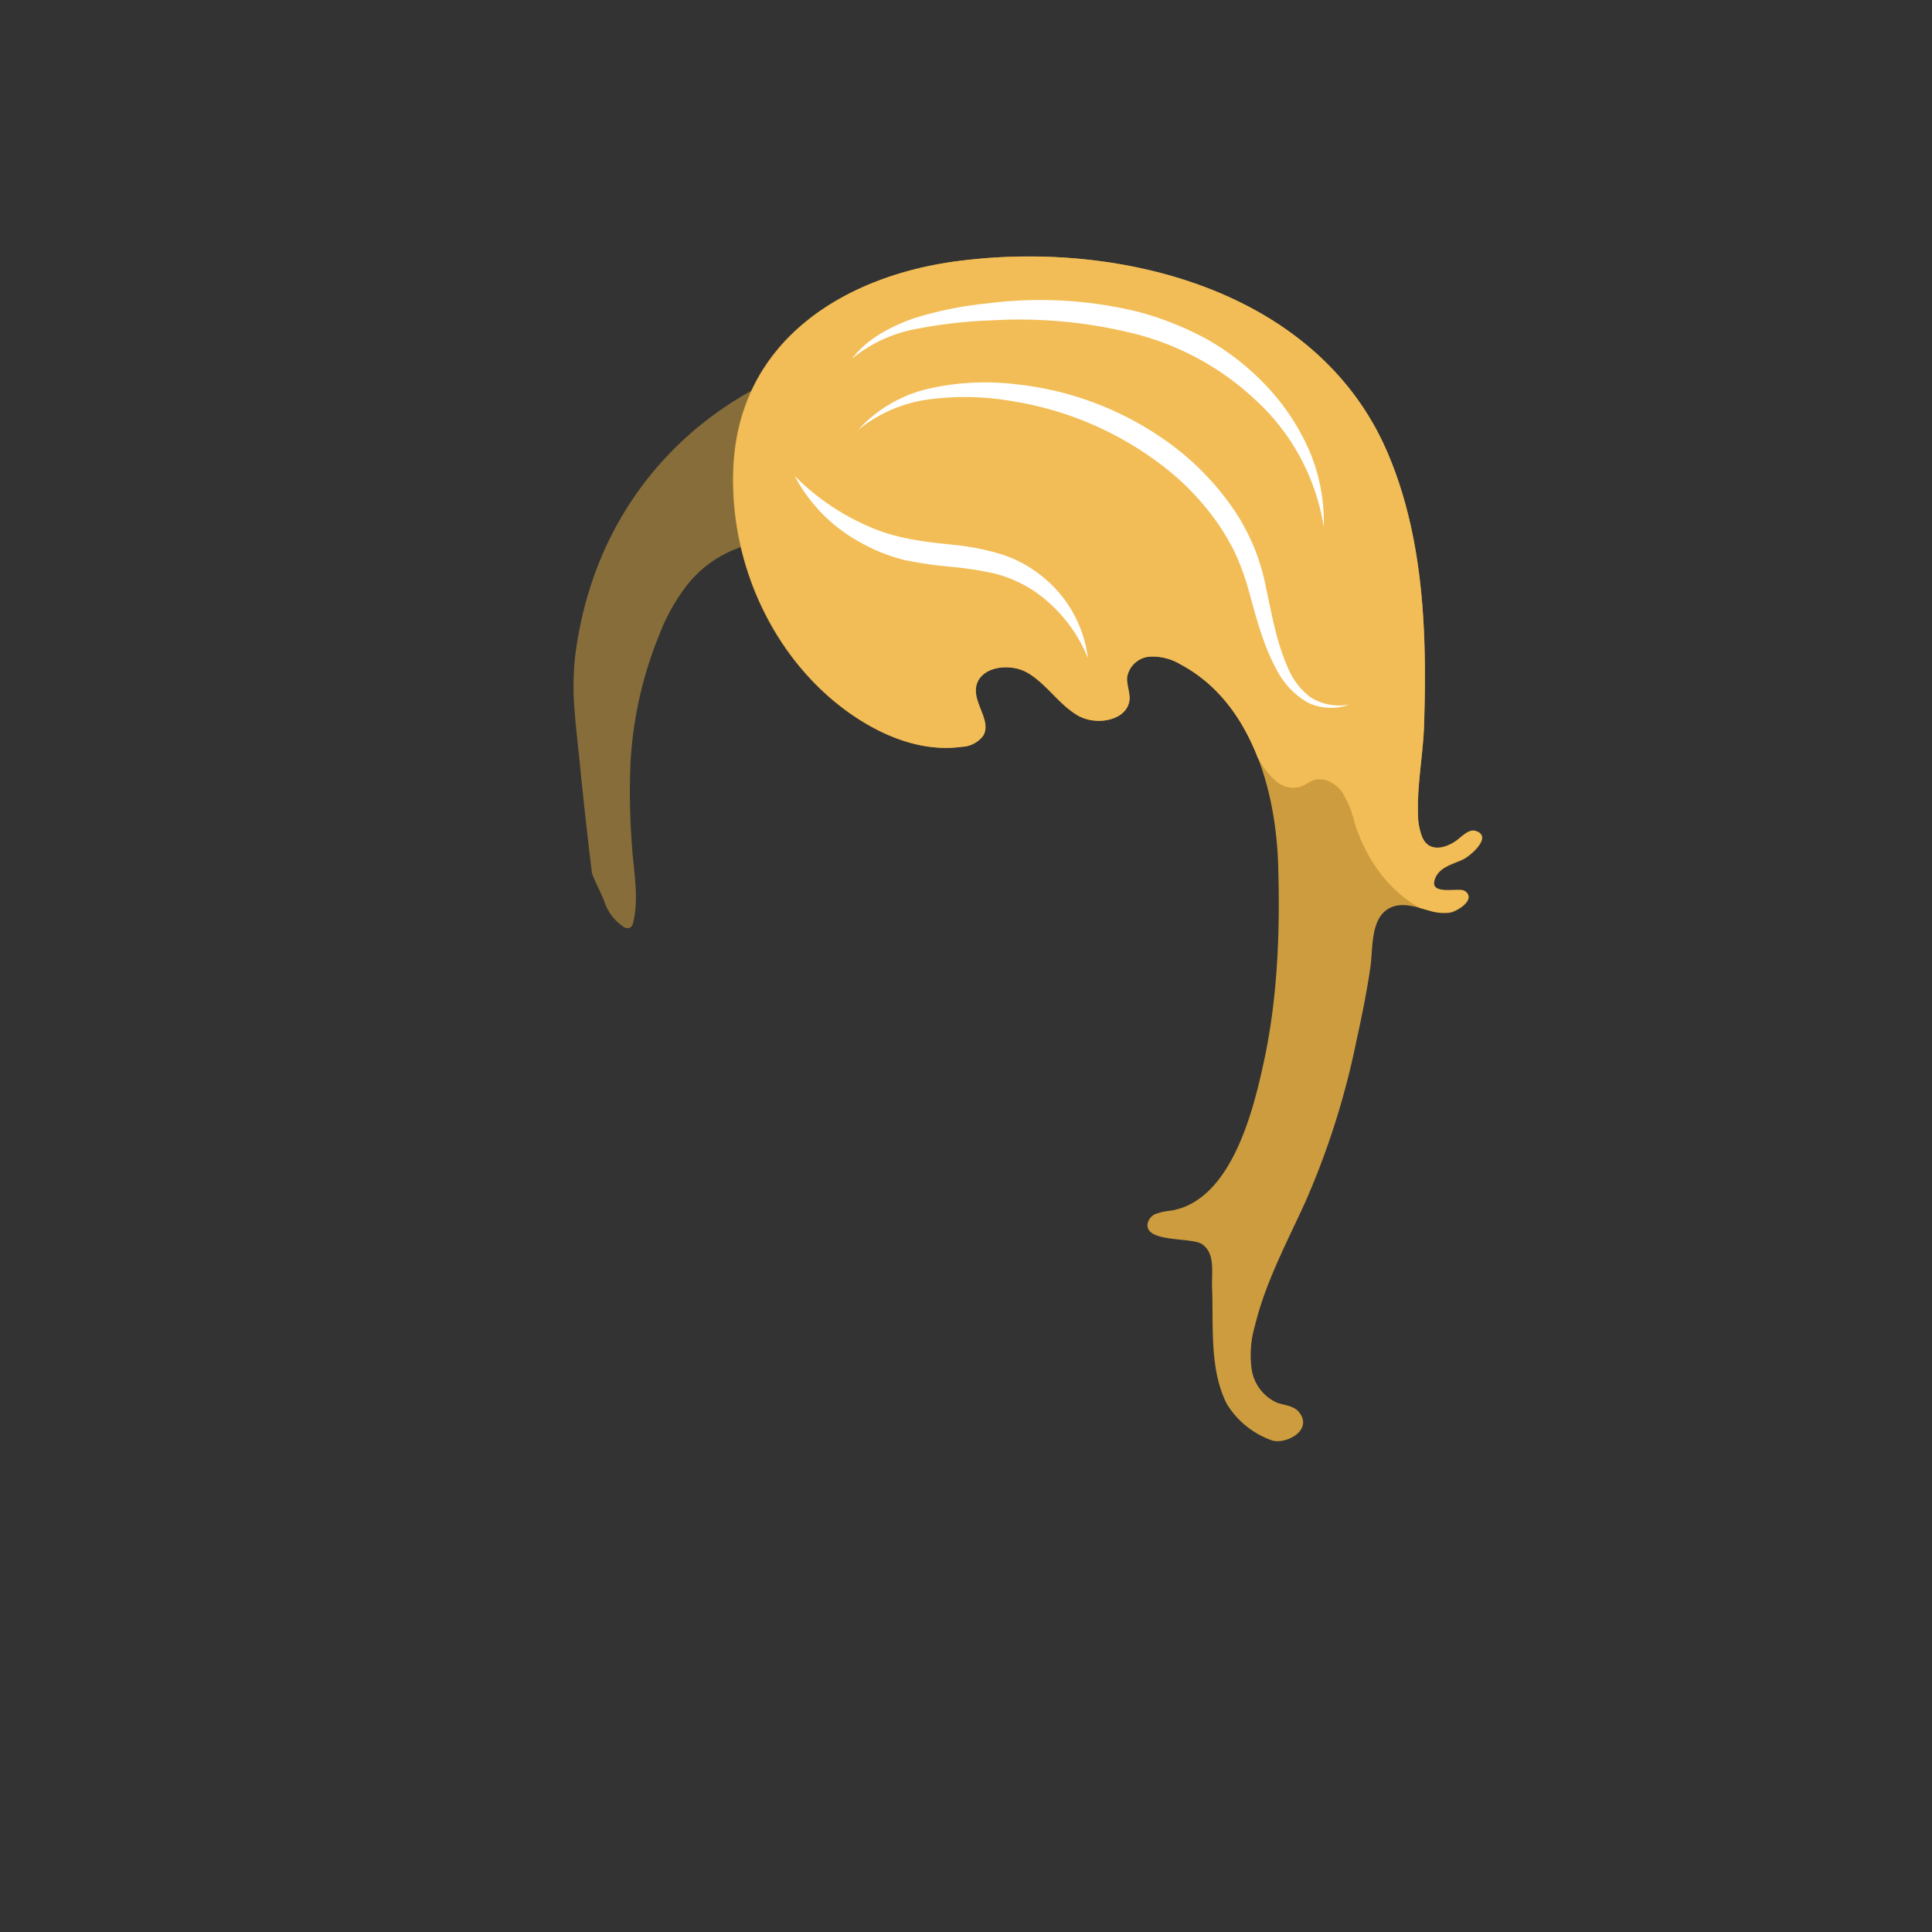 <svg xmlns="http://www.w3.org/2000/svg" viewBox="0 0 288 288"><rect x="0" y="0" width="288" height="288" fill="#333333" stroke="none"/><defs><style>.cls-1{isolation:isolate;}.cls-2,.cls-3{fill:#cc9c3e;}.cls-2{opacity:0.55;}.cls-4{fill:#f2bd56;}.cls-5{mix-blend-mode:soft-light;}.cls-6{fill:#fff;}</style></defs><title>hair08_blondeМонтажная область 46</title><g class="cls-1"><g id="hair_fem" data-name="hair fem"><g id="hair08"><g id="hair08_blonde" data-name="hair08 blonde"><path class="cls-2" d="M85.74,97.8a41.56,41.56,0,0,0-.08,8.23c.19,2.57.51,5.14.76,7.66q.79,8,1.77,16.07l.06.45c.53,1.39,1.29,2.8,1.78,4a7.23,7.23,0,0,0,3,4,.89.89,0,0,0,1,0,1.24,1.24,0,0,0,.37-.73c.9-3.8,0-7.92-.22-11.76a104,104,0,0,1-.2-11.78,58.91,58.91,0,0,1,3.85-18.19q.42-1.08.86-2.15a29.09,29.09,0,0,1,3.72-6.37,17.32,17.32,0,0,1,11.67-6.48c3.57-.34,4.72-17.82,4.61-20.42a10.17,10.17,0,0,0-1.11-4.5l-.15-.24C100.29,62.86,88.25,77.78,85.74,97.8Z"/><path class="cls-3" d="M149.48,38.33c-2.37.11-4.72.33-7,.63-17,2.3-32.27,12-33.18,30.59-.68,13.87,5.58,28.17,16.87,36.43,5,3.63,11.07,6.19,17.15,5.35a4.16,4.16,0,0,0,3.21-1.67c1.2-2.12-1.31-4.6-1.1-7,.28-3.24,5-4,7.81-2.31s4.59,4.67,7.4,6.31,7.56.72,7.7-2.53c0-1.09-.47-2.16-.36-3.24a3.72,3.72,0,0,1,3.37-3A8.08,8.08,0,0,1,176,99.05c10.63,5.71,14.22,18.86,14.54,30.1.28,9.66-.07,19.46-2.1,28.94-1.59,7.43-4.87,20.86-13.85,22.37a9.87,9.87,0,0,0-2.18.45,2,2,0,0,0-1.36,1.62c-.18,2.74,6.64,1.87,8.16,2.95,2,1.4,1.38,4.26,1.47,6.45.23,5.59-.43,12.24,2.21,17.37a12.91,12.91,0,0,0,6.81,5.45c2.16.54,6.09-1.61,3.92-4.27-.73-.9-2.06-1-3.15-1.34a6.5,6.5,0,0,1-3.88-5,15.49,15.49,0,0,1,.49-6.55c1.56-6.43,4.75-12.37,7.49-18.38a118.29,118.29,0,0,0,7.58-23.81c.83-3.79,1.62-7.59,2.16-11.44.38-2.76-.05-7.37,3.09-8.71,1.88-.81,4,.07,5.82.55a7.14,7.14,0,0,0,2.89.27c1-.15,3.73-1.77,2.51-3a1.21,1.21,0,0,0-.54-.3c-1-.28-4.75.64-4.26-1.41s2.67-2.46,4.27-3.22c1.12-.53,4.54-3.47,1.83-4.23-1-.28-2.14,1-2.86,1.5-1.64,1.14-4,1.71-5-.49a9.12,9.12,0,0,1-.67-3.56c-.15-4.33.75-8.8.9-13.15.45-13.65,0-28-5.46-40.74C197.32,45.41,172,37.27,149.48,38.33Z"/><path class="cls-4" d="M216.09,136c1-.15,3.73-1.77,2.51-3a1.21,1.21,0,0,0-.54-.3c-1-.28-4.75.64-4.26-1.41s2.67-2.46,4.27-3.22c1.12-.53,4.54-3.47,1.83-4.23-1-.28-2.14,1-2.86,1.5-1.64,1.14-4,1.71-5-.49a9.11,9.11,0,0,1-.67-3.56c-.15-4.33.75-8.8.9-13.15.45-13.65,0-28-5.46-40.74-9.43-22-34.71-30.14-57.27-29.08-2.37.11-4.72.33-7,.63-17,2.3-32.27,12-33.18,30.59-.68,13.87,5.58,28.17,16.87,36.43,5,3.63,11.07,6.19,17.15,5.35a4.16,4.16,0,0,0,3.21-1.67c1.2-2.12-1.31-4.6-1.1-7,.28-3.24,5-4,7.81-2.31s4.59,4.67,7.4,6.31,7.56.72,7.7-2.53c0-1.09-.47-2.16-.36-3.24a3.72,3.72,0,0,1,3.37-3A8.08,8.08,0,0,1,176,99.05c5.63,3,9.26,8.14,11.5,13.94l.26.41a11.62,11.62,0,0,0,2.47,3.07,3.94,3.94,0,0,0,3.71.79c.63-.24,1.17-.69,1.8-.92,1.57-.58,3.36.39,4.34,1.75a15.93,15.93,0,0,1,1.87,4.64c1.64,5.18,4.93,10,9.71,12.61.54.15,1.07.31,1.58.44A7.14,7.14,0,0,0,216.09,136Z"/><g class="cls-5"><path class="cls-6" d="M127,53.48c2.28-3,5.78-4.82,9.31-6.06a55.51,55.51,0,0,1,11-2.21,61.52,61.52,0,0,1,22.43,1.29,45.8,45.8,0,0,1,10.57,4.29A38,38,0,0,1,189.22,58a33.44,33.44,0,0,1,6.11,9.55,27,27,0,0,1,2,11,32.55,32.55,0,0,0-9.95-18.72A41.06,41.06,0,0,0,168.93,49.7a70.86,70.86,0,0,0-21.37-1.93A69.06,69.06,0,0,0,136.78,49,20.93,20.93,0,0,0,127,53.48Z"/></g><g class="cls-5"><path class="cls-6" d="M127.91,64.1a20.37,20.37,0,0,1,10.79-6.22,38.12,38.12,0,0,1,12.66-.61,47.33,47.33,0,0,1,23.53,9.22,40.55,40.55,0,0,1,8.89,9.27,31,31,0,0,1,4.94,11.85c.88,4.05,1.57,8.08,3.18,11.73a10.63,10.63,0,0,0,3.48,4.62,8.06,8.06,0,0,0,5.76,1.06,7.88,7.88,0,0,1-6.21-.3,11.83,11.83,0,0,1-4.49-4.63c-2.09-3.77-3.15-7.91-4.24-11.86a36.93,36.93,0,0,0-2-5.61,32.7,32.7,0,0,0-3-5.07,38.57,38.57,0,0,0-8.31-8.43A49.51,49.51,0,0,0,151,59.82a41,41,0,0,0-12-.35A21.16,21.16,0,0,0,127.91,64.1Z"/></g><g class="cls-5"><path class="cls-6" d="M118.45,70.93a35,35,0,0,0,10.93,7.49c4,1.82,8.15,2.33,12.74,2.79A38.62,38.62,0,0,1,149,82.54,18.81,18.81,0,0,1,155.46,86a18.48,18.48,0,0,1,6.71,12.1A22.12,22.12,0,0,0,154,88a19.39,19.39,0,0,0-5.76-2.51,51.88,51.88,0,0,0-6.48-1,61,61,0,0,1-6.89-1,25.92,25.92,0,0,1-6.65-2.65A24.09,24.09,0,0,1,118.45,70.93Z"/></g></g></g></g></g></svg>